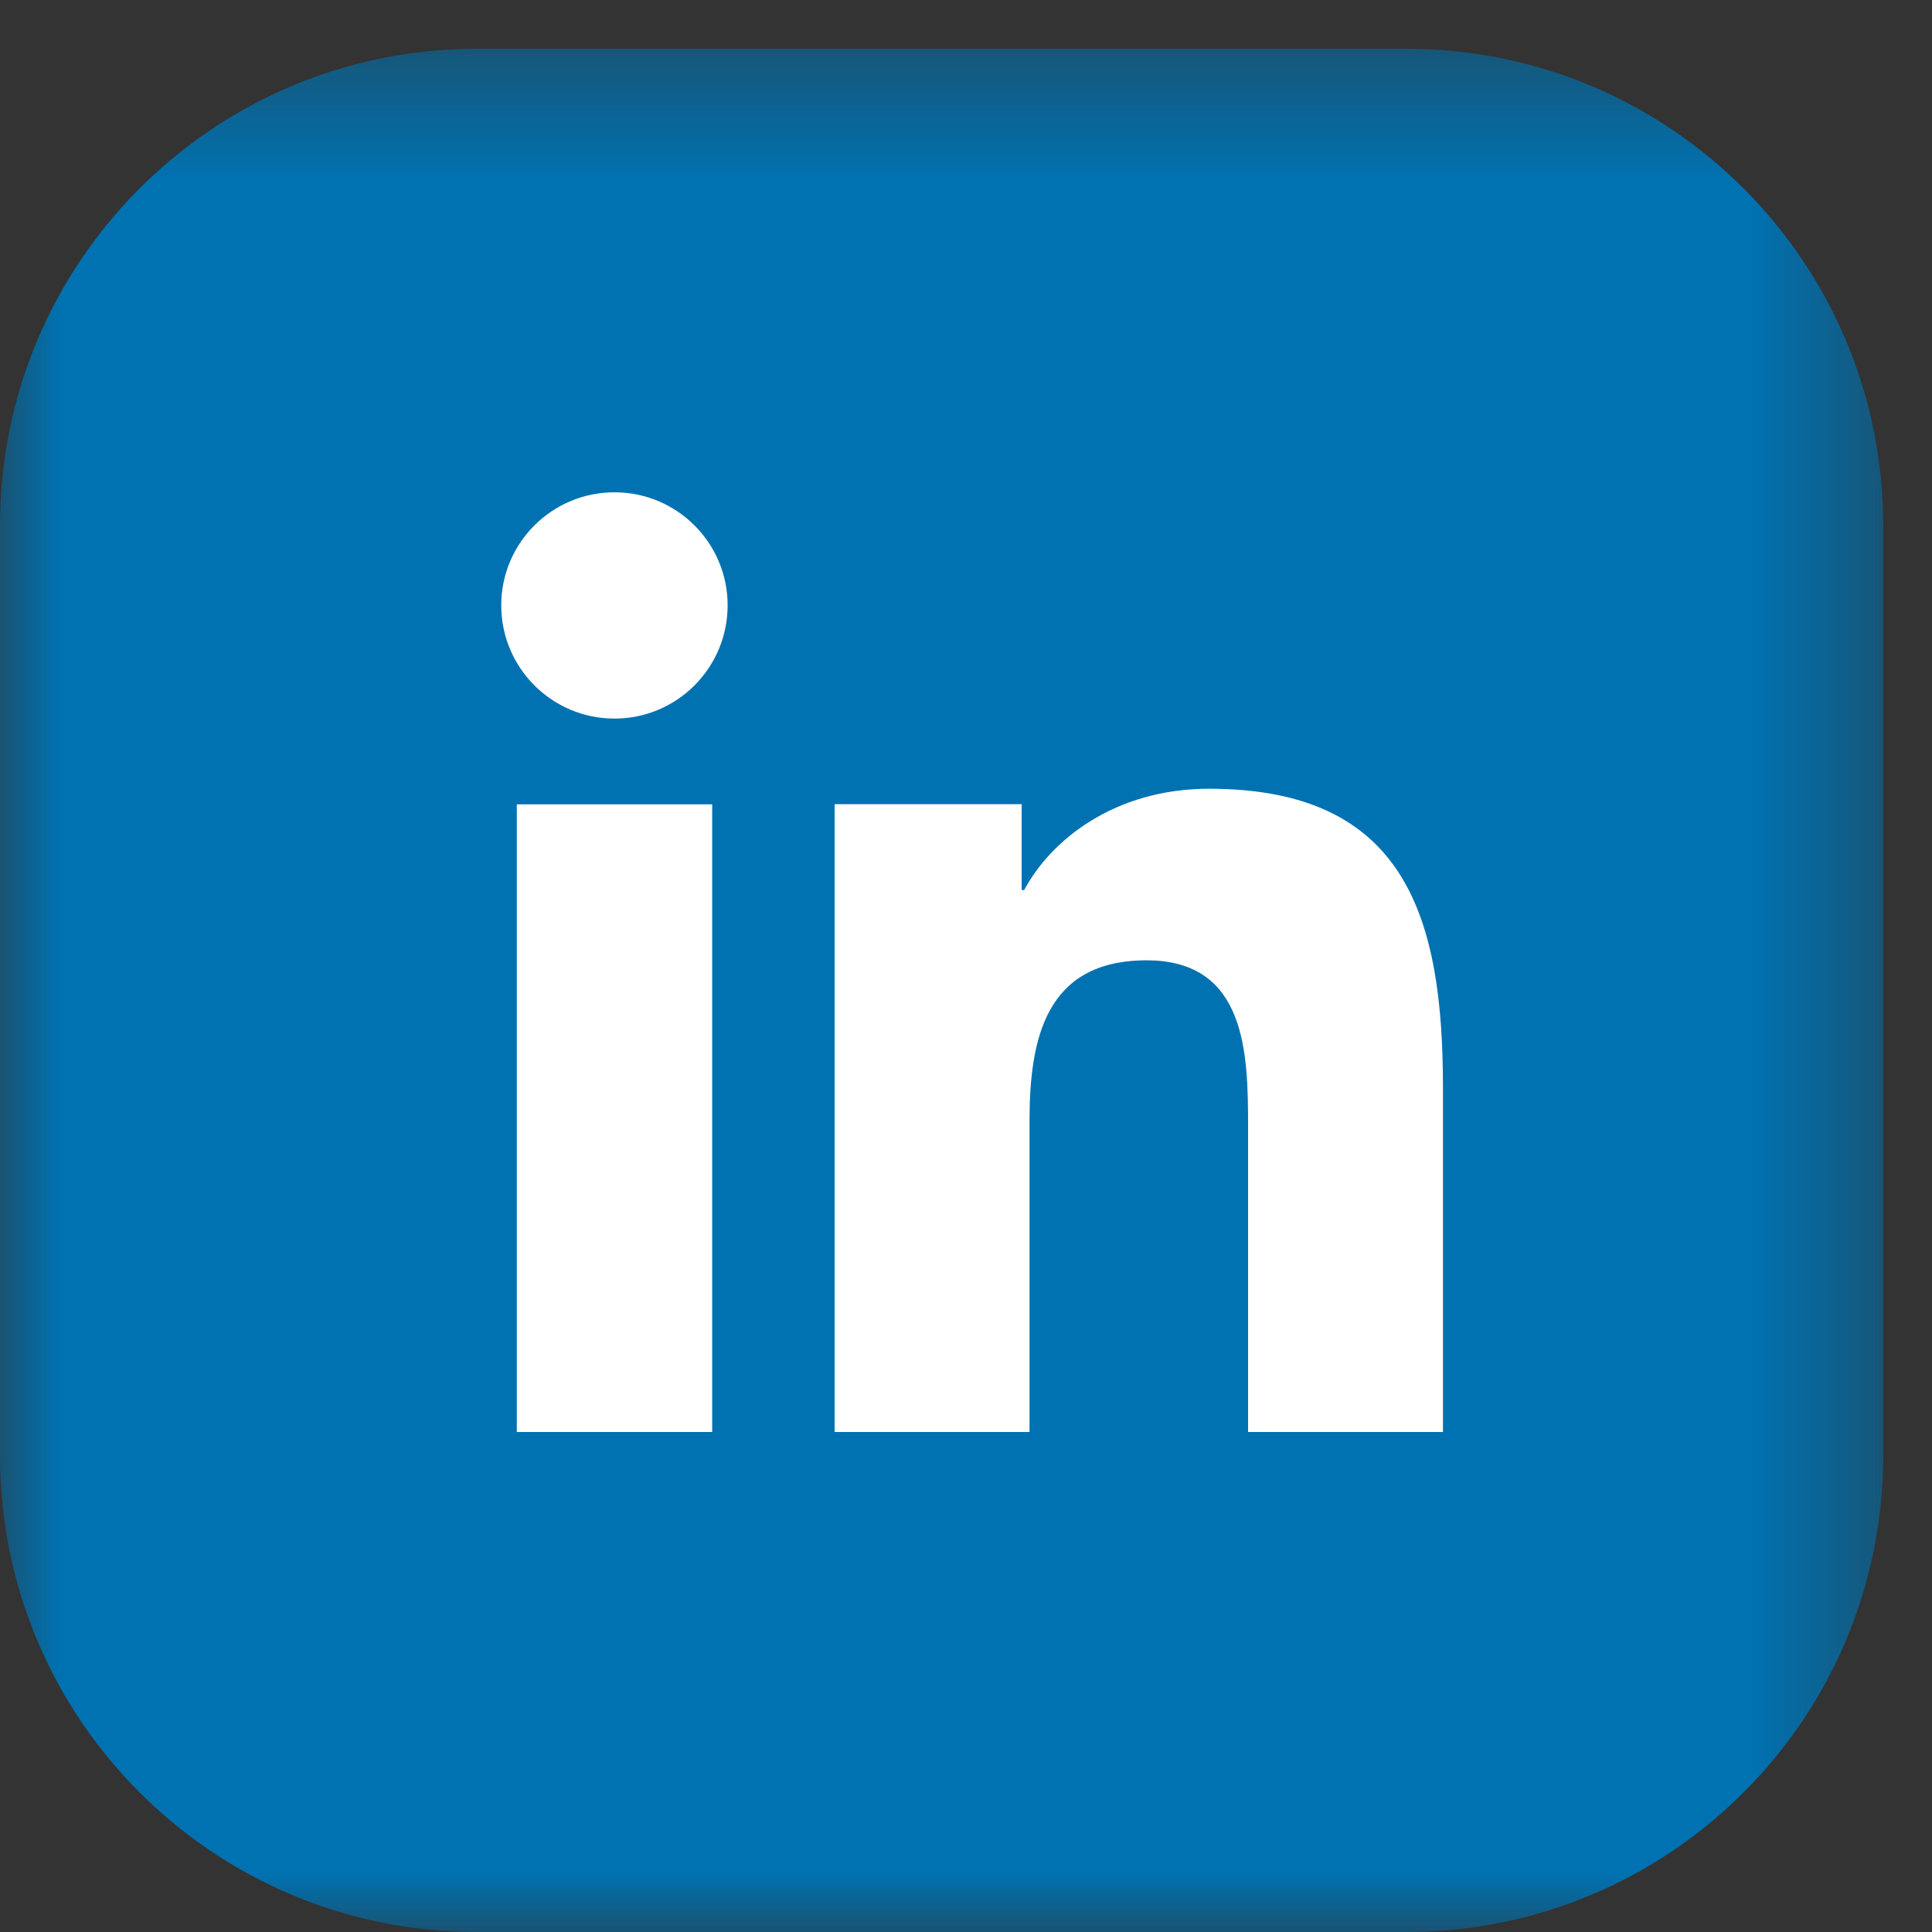 <svg width="16" height="16" viewBox="0 0 16 16" fill="none" xmlns="http://www.w3.org/2000/svg">
<rect x="0" y="0" width="16" height="16" fill="#333333" stroke="none"/>
<mask id="mask0_17_7387" style="mask-type:alpha" maskUnits="userSpaceOnUse" x="0" y="0" width="16" height="16">
<path fill-rule="evenodd" clip-rule="evenodd" d="M0 0.404H15.596V16H0V0.404Z" fill="white"/>
</mask>
<g mask="url(#mask0_17_7387)">
<path fill-rule="evenodd" clip-rule="evenodd" d="M11.648 16H3.948C1.767 16 0 14.233 0 12.053V4.352C0 2.172 1.767 0.404 3.948 0.404H11.648C13.828 0.404 15.596 2.172 15.596 4.352V12.053C15.596 14.233 13.828 16 11.648 16Z" fill="#0072b1"/>
</g>
<path fill-rule="evenodd" clip-rule="evenodd" d="M5.089 4.077C5.607 4.077 6.026 4.497 6.026 5.013C6.026 5.53 5.607 5.951 5.089 5.951C4.57 5.951 4.151 5.53 4.151 5.013C4.151 4.497 4.57 4.077 5.089 4.077ZM4.28 11.859H5.898V6.661H4.28V11.859Z" fill="white"/>
<path fill-rule="evenodd" clip-rule="evenodd" d="M6.912 6.66H8.461V7.371H8.482C8.699 6.962 9.226 6.532 10.013 6.532C11.649 6.532 11.95 7.608 11.95 9.008V11.859H10.336V9.331C10.336 8.728 10.324 7.953 9.496 7.953C8.655 7.953 8.526 8.609 8.526 9.287V11.859H6.912V6.66Z" fill="white"/>
</svg>
